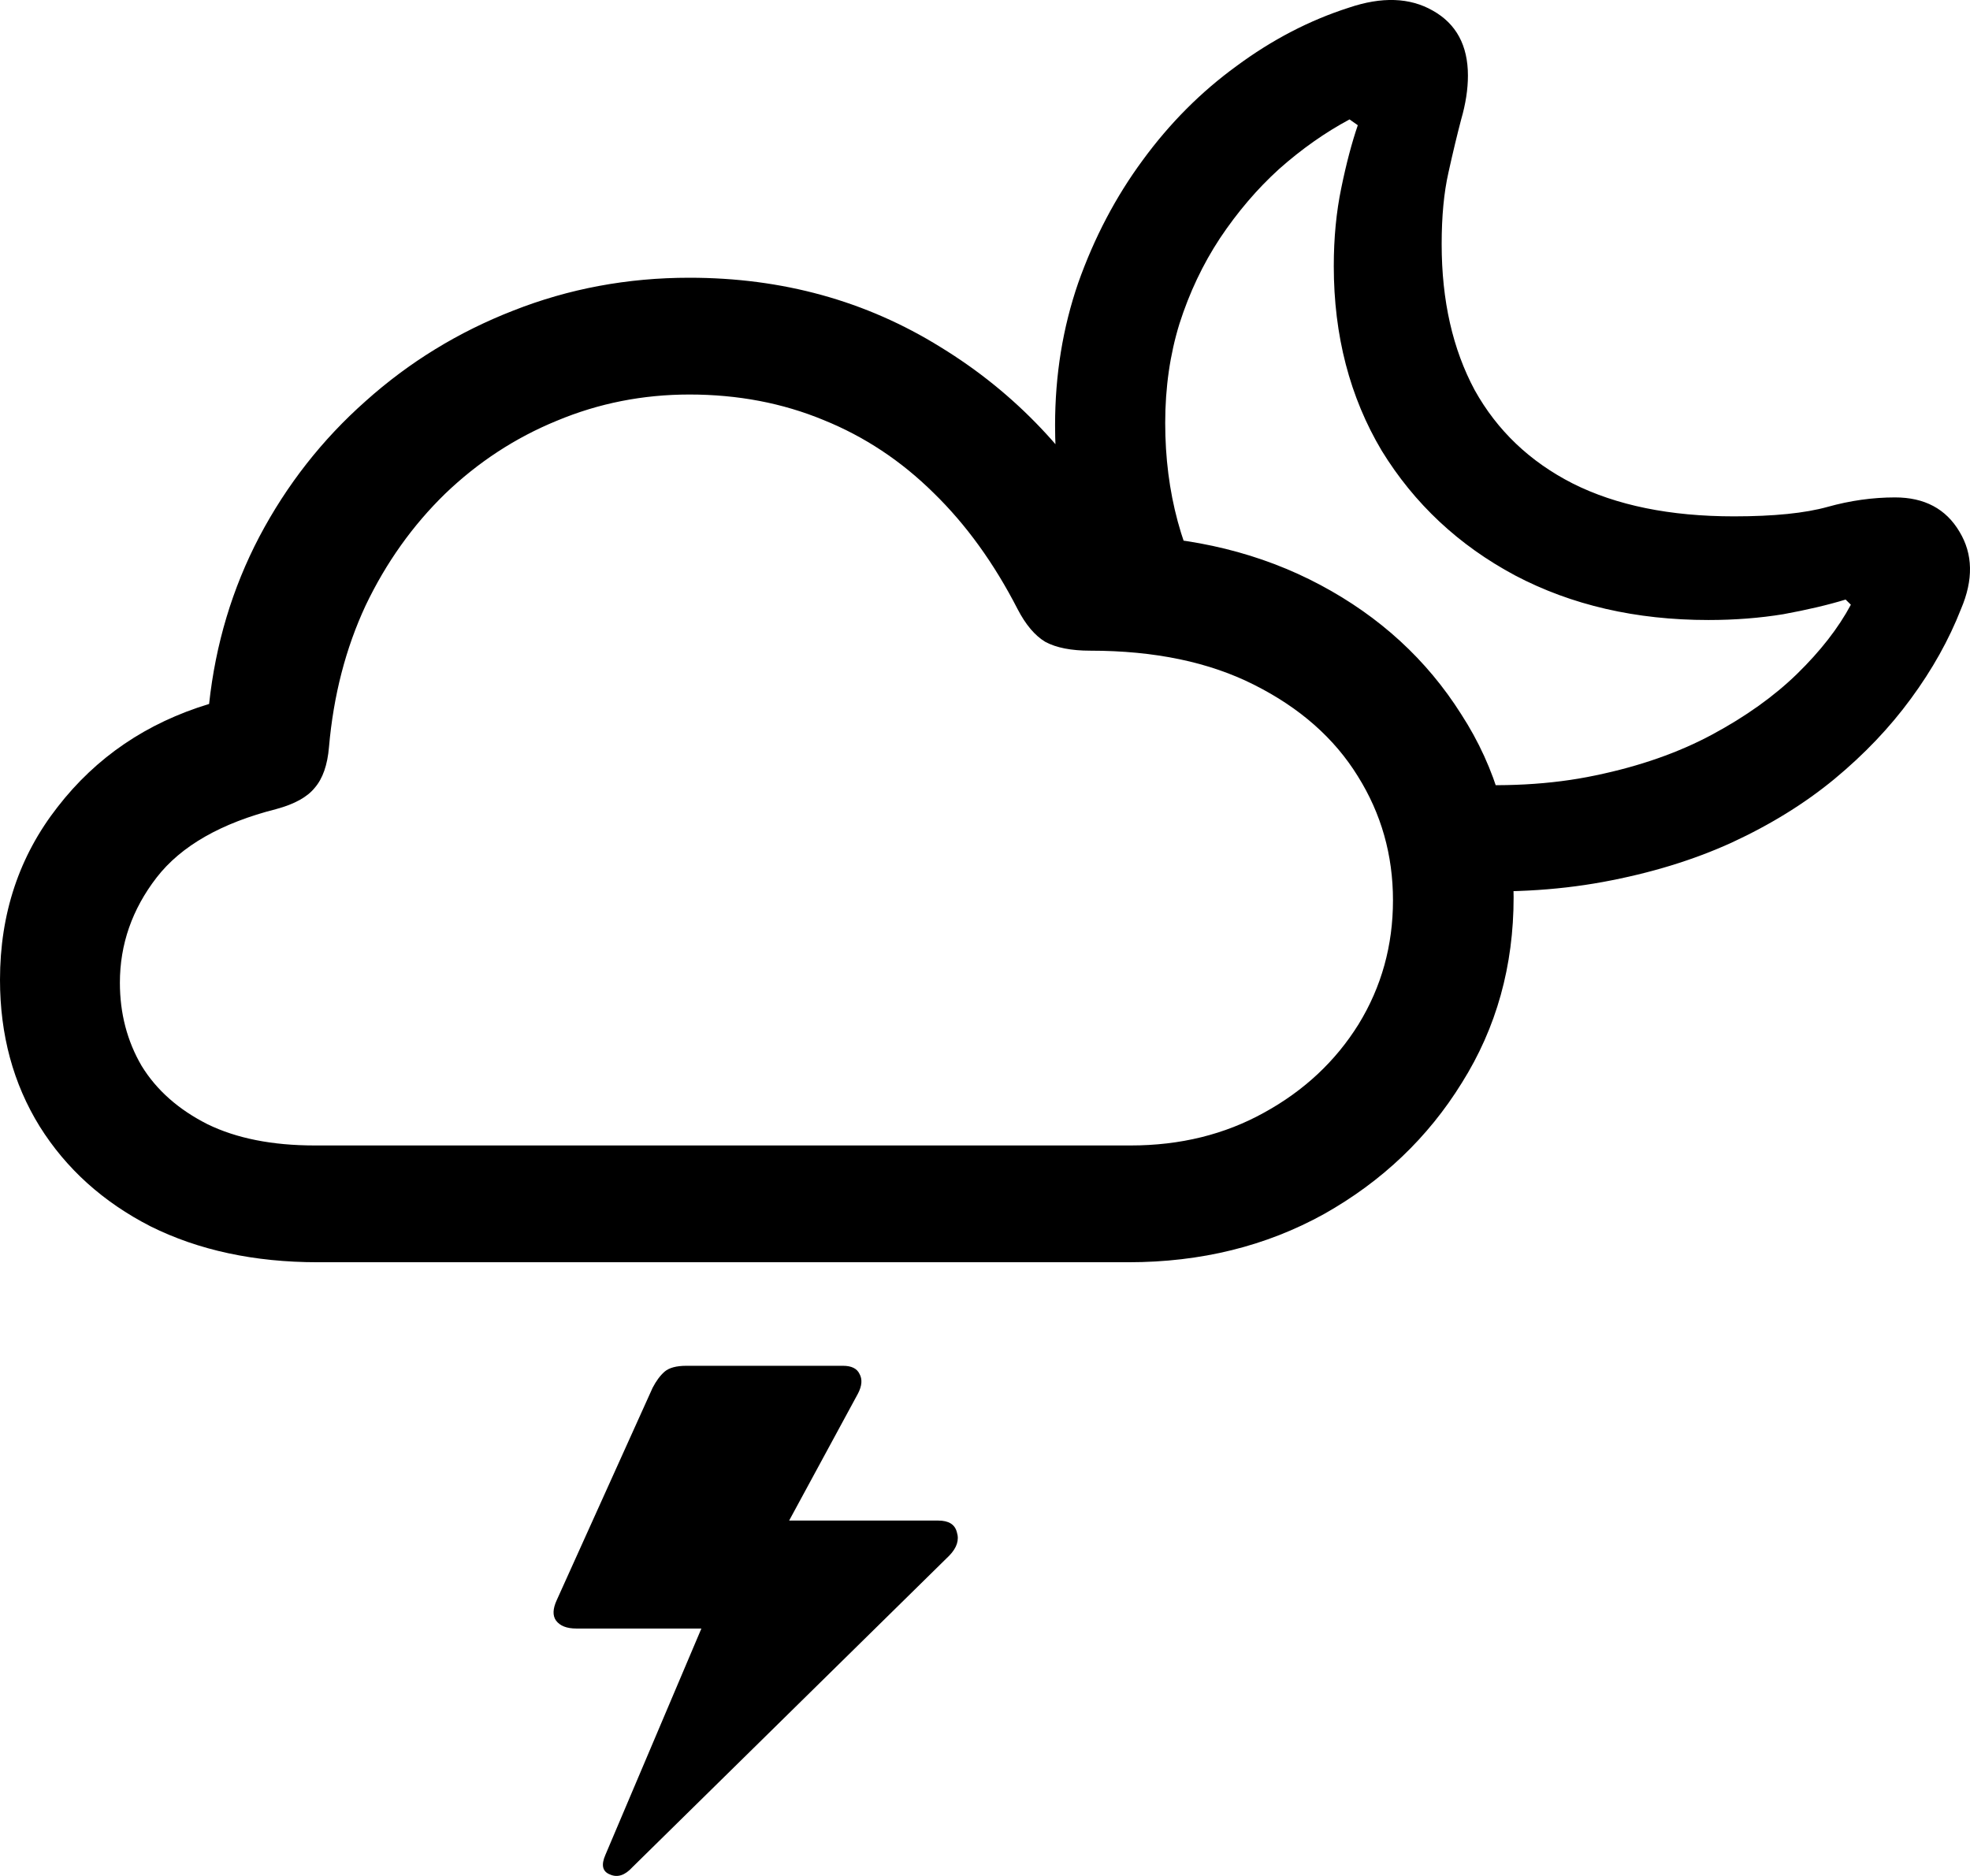 <svg
	color="rgb(0, 0, 0)"
	viewBox="0 0 21 20"
	fill="none"
	xmlns="http://www.w3.org/2000/svg"
>
	<path
		d="M3.387 13.457H12.03C12.802 13.457 13.497 13.285 14.114 12.943C14.732 12.595 15.222 12.129 15.584 11.543C15.952 10.957 16.135 10.298 16.135 9.566C16.135 8.84 15.949 8.189 15.576 7.614C15.209 7.033 14.708 6.574 14.074 6.236C13.441 5.899 12.725 5.723 11.926 5.707C11.457 4.857 10.823 4.188 10.025 3.7C9.231 3.207 8.339 2.961 7.349 2.961C6.688 2.961 6.063 3.078 5.472 3.311C4.886 3.539 4.361 3.861 3.898 4.276C3.435 4.686 3.057 5.168 2.764 5.723C2.476 6.273 2.298 6.867 2.229 7.505C1.563 7.707 1.025 8.073 0.615 8.602C0.205 9.126 0 9.74 0 10.446C0 11.032 0.141 11.553 0.423 12.009C0.706 12.461 1.1 12.816 1.606 13.075C2.117 13.329 2.711 13.457 3.387 13.457ZM3.355 12.212C2.902 12.212 2.521 12.136 2.213 11.986C1.904 11.83 1.669 11.623 1.51 11.364C1.355 11.099 1.278 10.803 1.278 10.477C1.278 10.067 1.409 9.693 1.669 9.356C1.93 9.019 2.356 8.775 2.947 8.625C3.139 8.573 3.275 8.498 3.355 8.399C3.44 8.301 3.491 8.156 3.507 7.964C3.555 7.414 3.685 6.911 3.898 6.454C4.116 5.998 4.399 5.601 4.745 5.264C5.096 4.927 5.493 4.667 5.935 4.486C6.382 4.299 6.854 4.206 7.349 4.206C7.865 4.206 8.342 4.297 8.779 4.478C9.215 4.654 9.607 4.914 9.953 5.256C10.299 5.593 10.597 6.006 10.847 6.493C10.933 6.659 11.031 6.776 11.143 6.843C11.26 6.906 11.42 6.937 11.622 6.937C12.309 6.937 12.892 7.059 13.371 7.302C13.856 7.546 14.224 7.87 14.474 8.275C14.724 8.674 14.849 9.115 14.849 9.598C14.849 10.08 14.727 10.521 14.482 10.92C14.237 11.314 13.901 11.628 13.475 11.862C13.055 12.095 12.581 12.212 12.053 12.212H3.355ZM15.432 9.489C16.029 9.525 16.58 9.496 17.086 9.403C17.592 9.31 18.05 9.17 18.46 8.983C18.875 8.791 19.24 8.565 19.554 8.306C19.874 8.041 20.145 7.756 20.369 7.45C20.598 7.139 20.776 6.82 20.904 6.493C21.037 6.182 21.032 5.907 20.888 5.669C20.744 5.425 20.515 5.303 20.201 5.303C19.961 5.303 19.722 5.337 19.482 5.404C19.242 5.471 18.91 5.505 18.484 5.505C17.802 5.505 17.23 5.388 16.766 5.155C16.308 4.922 15.96 4.59 15.72 4.159C15.486 3.723 15.368 3.205 15.368 2.603C15.368 2.307 15.392 2.053 15.44 1.841C15.488 1.623 15.534 1.433 15.576 1.273C15.624 1.107 15.648 0.951 15.648 0.806C15.648 0.484 15.523 0.253 15.273 0.113C15.028 -0.027 14.729 -0.037 14.378 0.082C13.957 0.217 13.558 0.425 13.18 0.705C12.802 0.98 12.469 1.314 12.181 1.708C11.894 2.097 11.665 2.533 11.494 3.015C11.329 3.493 11.247 3.998 11.247 4.533C11.247 4.88 11.279 5.22 11.343 5.552C11.406 5.884 11.502 6.203 11.63 6.509L12.956 6.485C12.599 5.91 12.421 5.251 12.421 4.509C12.421 4.131 12.472 3.778 12.573 3.451C12.679 3.119 12.823 2.816 13.004 2.541C13.191 2.261 13.401 2.014 13.635 1.802C13.875 1.589 14.125 1.413 14.386 1.273L14.474 1.335C14.41 1.522 14.351 1.745 14.298 2.004C14.245 2.258 14.218 2.536 14.218 2.837C14.218 3.578 14.389 4.234 14.729 4.805C15.076 5.37 15.55 5.814 16.151 6.135C16.753 6.452 17.44 6.61 18.212 6.61C18.494 6.61 18.761 6.589 19.011 6.548C19.267 6.501 19.488 6.449 19.674 6.392L19.73 6.447C19.597 6.696 19.405 6.942 19.155 7.186C18.91 7.424 18.609 7.639 18.252 7.831C17.895 8.023 17.48 8.169 17.006 8.267C16.537 8.366 16.013 8.394 15.432 8.353V9.489ZM10.001 16.211H8.251L8.235 16.538L9.146 14.857C9.189 14.774 9.194 14.704 9.162 14.647C9.135 14.59 9.077 14.561 8.986 14.561H7.317C7.21 14.561 7.133 14.582 7.085 14.623C7.037 14.665 6.995 14.722 6.957 14.795L5.935 17.059C5.892 17.152 5.89 17.225 5.927 17.277C5.97 17.334 6.041 17.362 6.143 17.362H7.572L7.668 16.911L6.454 19.774C6.406 19.883 6.422 19.953 6.502 19.984C6.582 20.02 6.662 19.994 6.742 19.906L10.12 16.584C10.2 16.501 10.227 16.418 10.2 16.335C10.179 16.252 10.113 16.211 10.001 16.211Z"
		fill="currentColor"
	/>
</svg>
